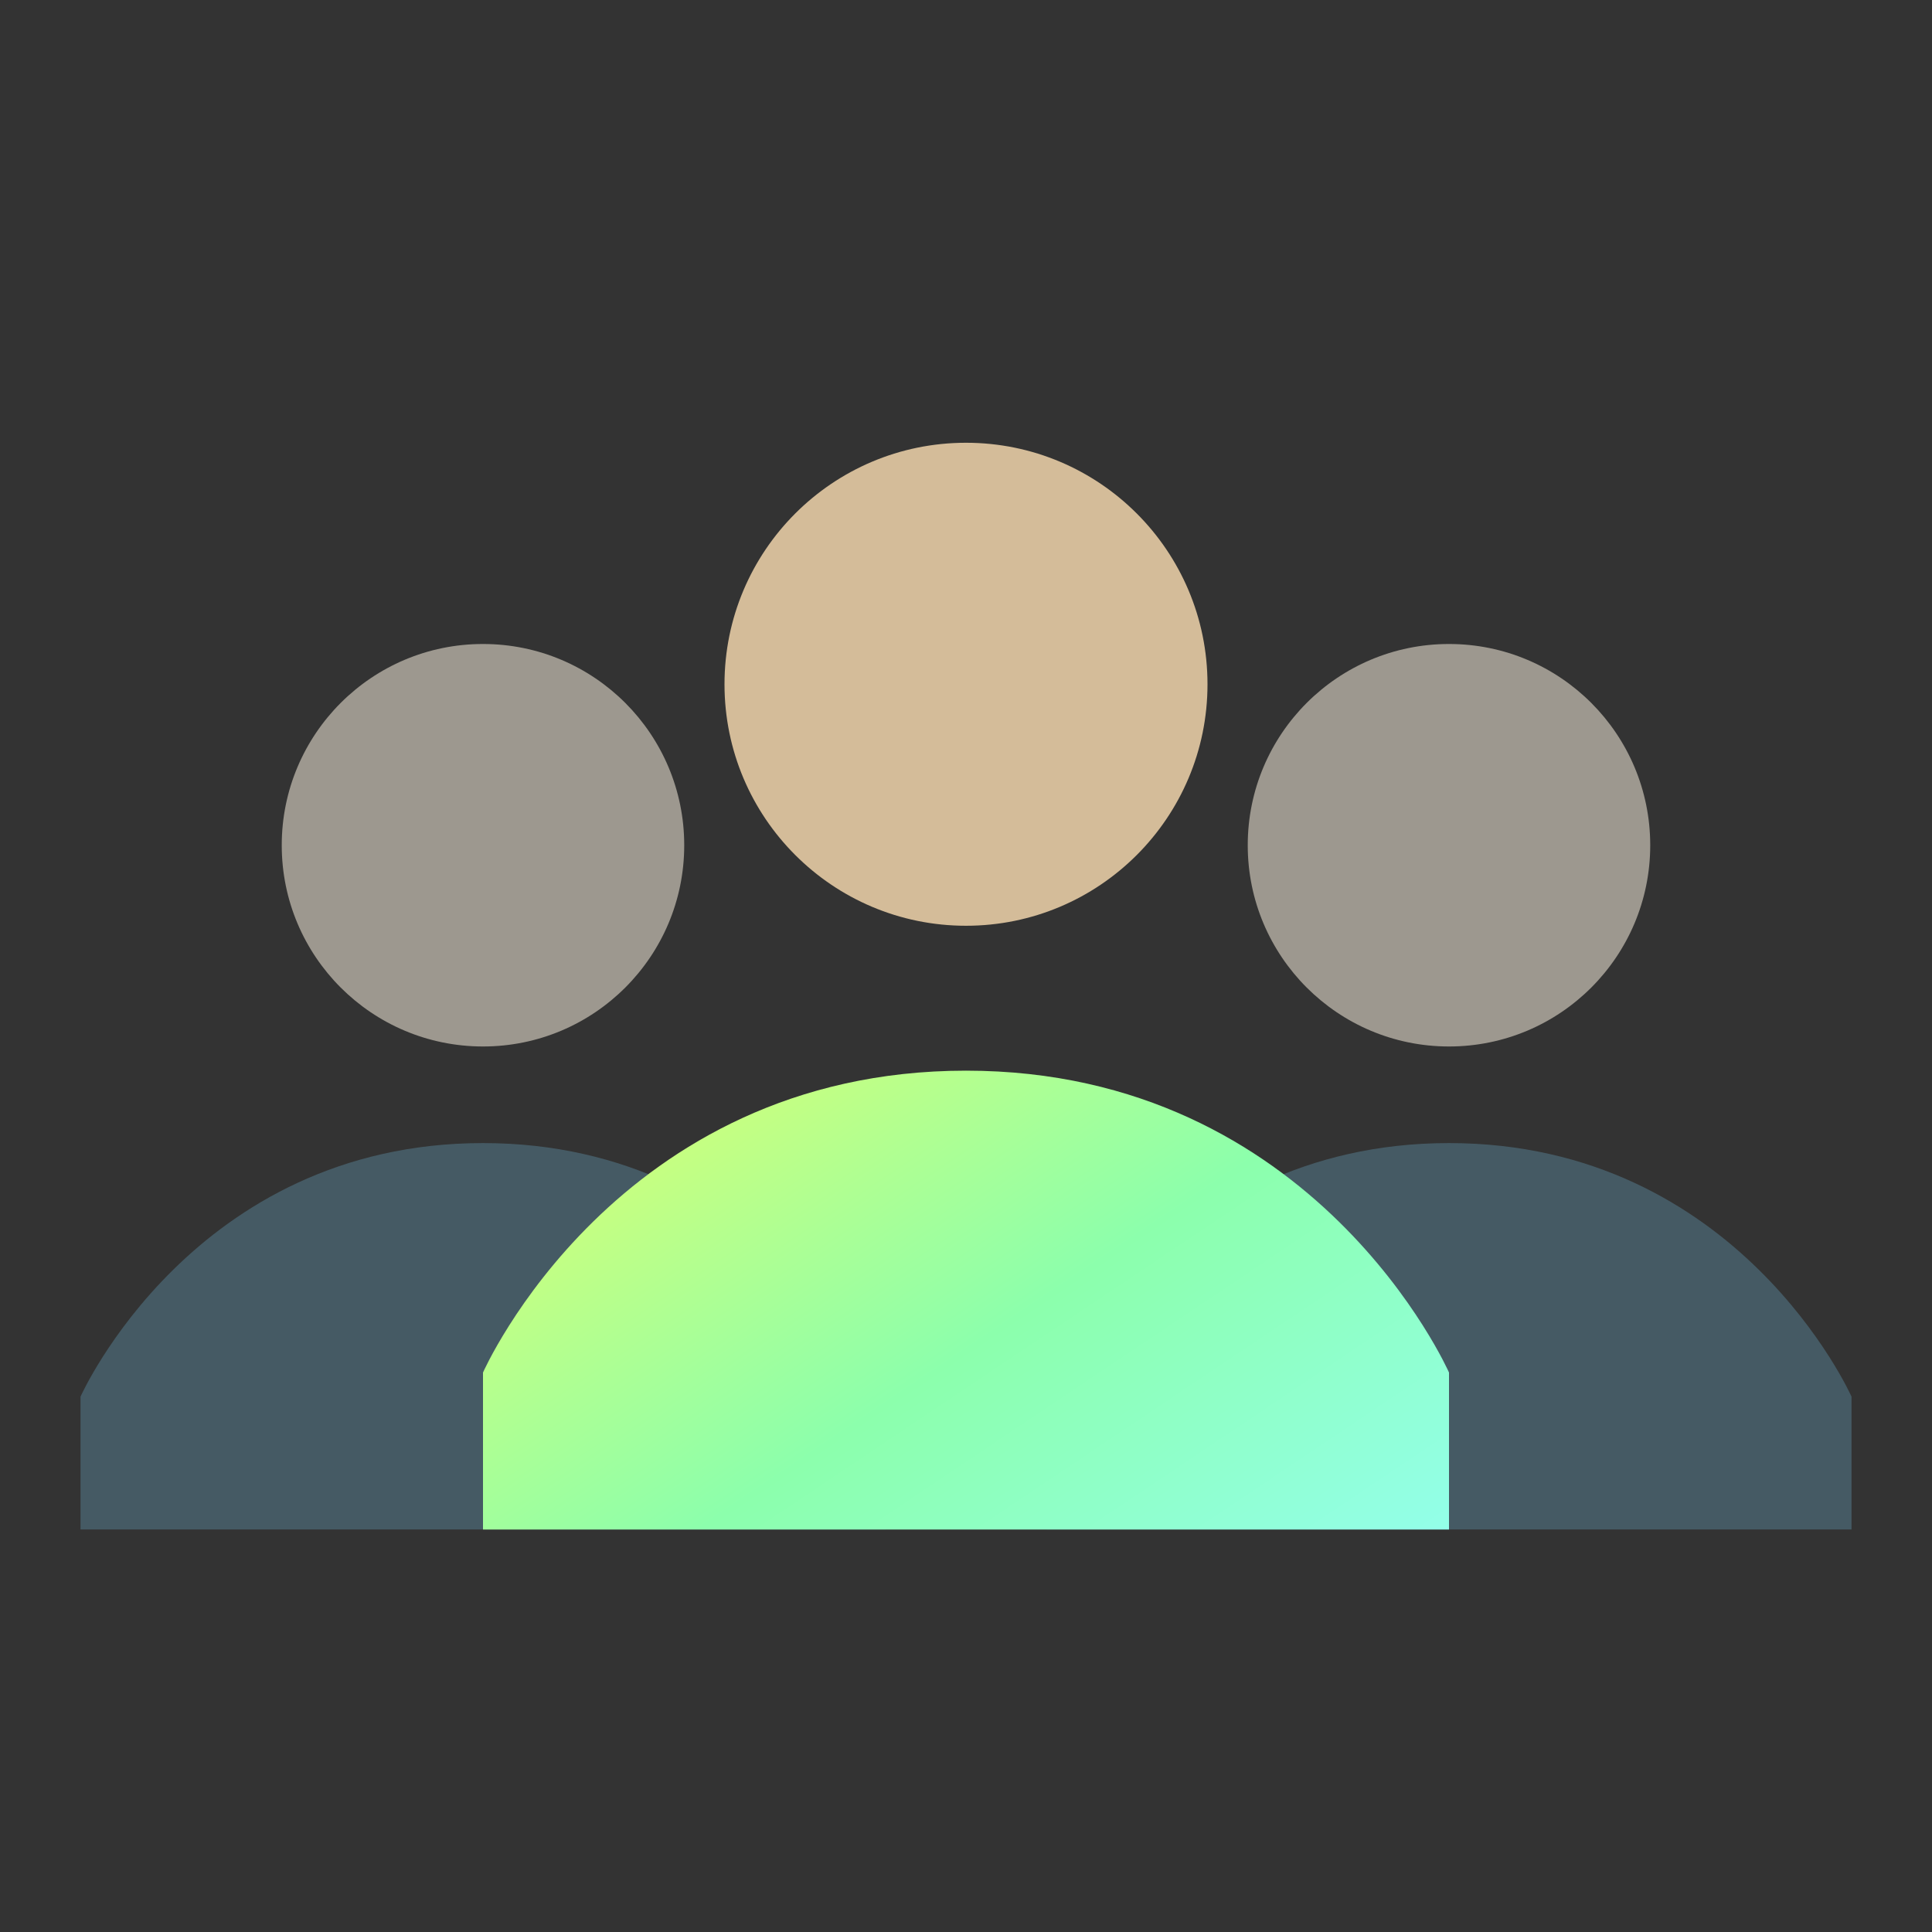 <svg width="64" height="64" viewBox="0 0 64 64" fill="none" xmlns="http://www.w3.org/2000/svg">
<rect x="0" y="0" width="64" height="64" fill="#333333" stroke="none"/>
<path d="M16 34.666C19.682 34.666 22.666 31.682 22.666 28C22.666 24.318 19.682 21.333 16 21.333C12.318 21.333 9.333 24.318 9.333 28C9.333 31.682 12.318 34.666 16 34.666Z" fill="#9D988F"/>
<path d="M2.667 46.266C2.667 46.266 6.4 37.866 16 37.866C25.6 37.866 29.334 46.266 29.334 46.266V50.666H2.667V46.266ZM61.334 46.266C61.334 46.266 57.6 37.866 48 37.866C38.4 37.866 34.667 46.266 34.667 46.266V50.666H61.334V46.266Z" fill="#455A64"/>
<path d="M32 30.667C36.418 30.667 40 27.085 40 22.667C40 18.249 36.418 14.667 32 14.667C27.582 14.667 24 18.249 24 22.667C24 27.085 27.582 30.667 32 30.667Z" fill="#D4BC99"/>
<path d="M48 45.467C48 45.467 43.6 35.467 32 35.467C20.4 35.467 16 45.467 16 45.467V50.667H48V45.467Z" fill="url(#paint0_linear_8536_13751)"/>
<path d="M48 34.666C51.682 34.666 54.666 31.682 54.666 28C54.666 24.318 51.682 21.333 48 21.333C44.318 21.333 41.333 24.318 41.333 28C41.333 31.682 44.318 34.666 48 34.666Z" fill="#9D988F"/>
<defs>
<linearGradient id="paint0_linear_8536_13751" x1="23.139" y1="35.942" x2="37.938" y2="58.039" gradientUnits="userSpaceOnUse">
<stop stop-color="#CDFF7C"/>
<stop offset="0.461" stop-color="#8CFFAC"/>
<stop offset="0.995" stop-color="#93FFEB"/>
</linearGradient>
</defs>
</svg>
